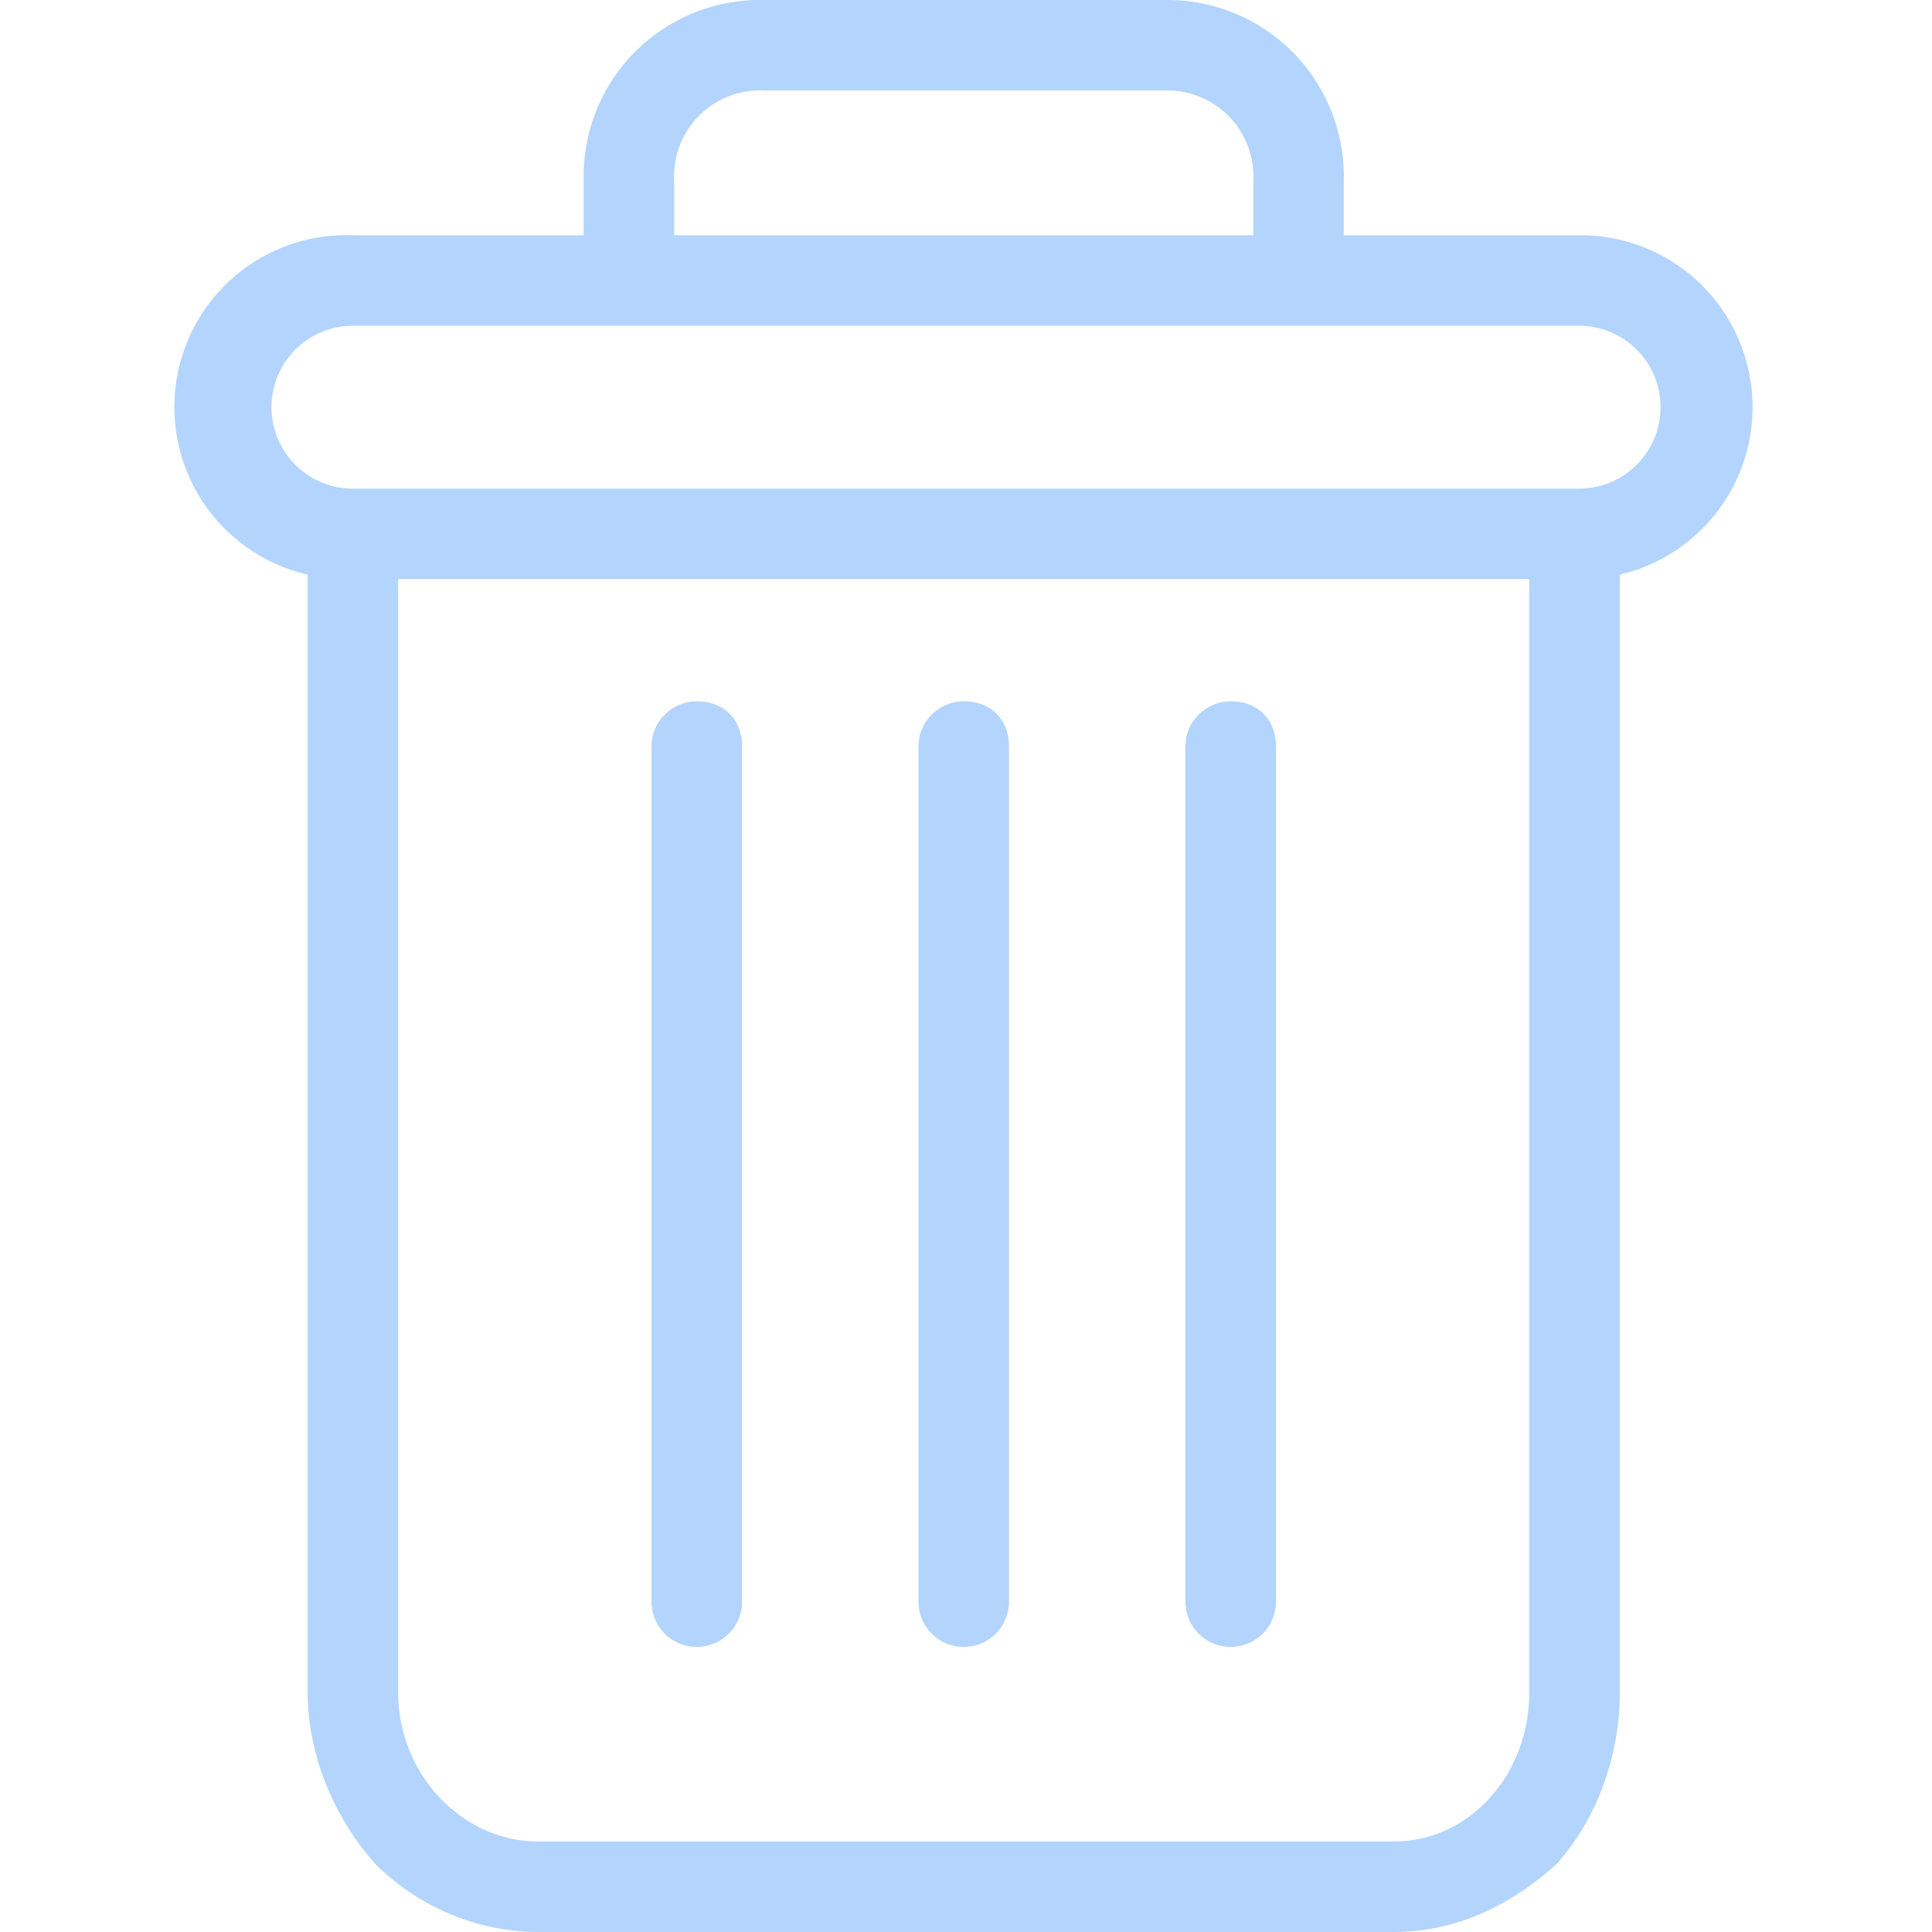 <svg xmlns="http://www.w3.org/2000/svg" viewBox="-40 0 427 427" style="fill: #b3d4fc;"><defs/><path d="M232 155c-5 0-10 4-10 10v189a10 10 0 0020 0V165c0-6-4-10-10-10zm0 0M114 155c-5 0-10 4-10 10v189a10 10 0 0020 0V165c0-6-4-10-10-10zm0 0"/><path d="M28 127v247c0 14 6 28 15 38 9 9 22 15 36 15h189c14 0 26-6 36-15 9-10 14-24 14-38V127a38 38 0 00-9-75h-52V40a39 39 0 00-39-40h-89a39 39 0 00-40 40v12H38a38 38 0 00-10 75zm240 280H79c-17 0-31-15-31-33V128h250v246c0 18-13 33-30 33zM109 40a19 19 0 0120-20h89a19 19 0 0119 20v12H109zM38 72h271a18 18 0 110 36H38a18 18 0 110-36zm0 0"/><path d="M173 155c-5 0-10 4-10 10v189a10 10 0 0020 0V165c0-6-4-10-10-10zm0 0"/></svg>